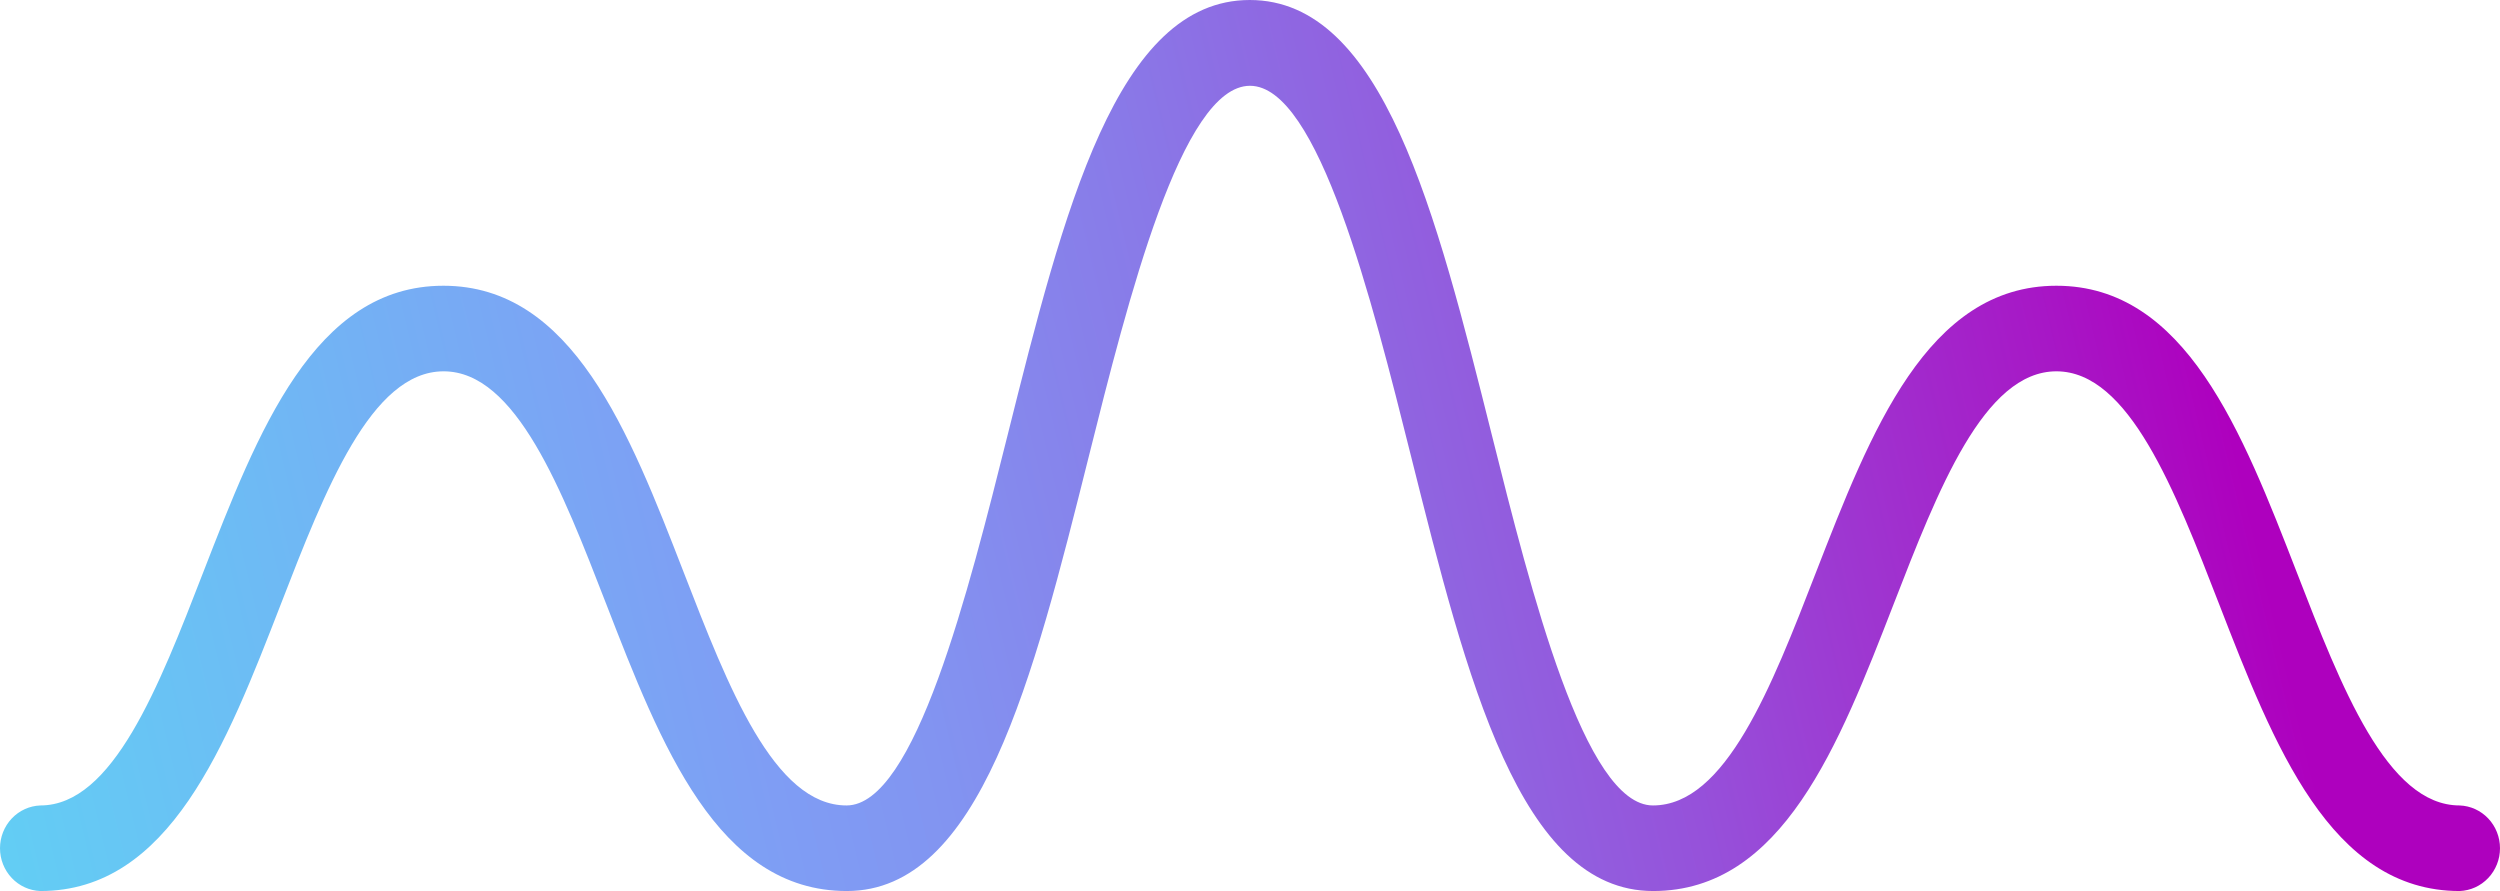 <svg width="390" height="139" viewBox="0 0 390 139" fill="none" xmlns="http://www.w3.org/2000/svg">
<path d="M383.701 125.65C372.375 125.65 365.239 107.186 358.314 89.326C349.779 67.328 340.952 44.576 320.799 44.576C300.646 44.576 291.836 67.328 283.277 89.326C276.351 107.203 269.184 125.65 257.857 125.65C247.194 125.65 238.837 92.256 232.729 67.865C223.991 32.981 215.739 0 194.964 0C174.188 0 165.928 32.948 157.19 67.865C151.082 92.256 142.725 125.65 132.062 125.65C120.736 125.65 113.6 107.186 106.675 89.326C98.139 67.328 89.321 44.576 69.168 44.576C49.016 44.576 40.23 67.328 31.686 89.326C24.761 107.203 17.577 125.65 6.299 125.65C4.608 125.711 3.007 126.441 1.832 127.686C0.657 128.931 0 130.595 0 132.325C0 134.056 0.657 135.719 1.832 136.964C3.007 138.209 4.608 138.939 6.299 139C26.452 139 35.278 116.249 43.813 94.25C50.739 76.39 57.899 57.926 69.201 57.926C80.503 57.926 87.655 76.39 94.58 94.25C103.115 116.249 111.941 139 132.094 139C152.878 139 161.13 106.052 169.86 71.176C175.968 46.786 184.333 13.383 194.996 13.383C205.659 13.383 214.016 46.786 220.124 71.176C228.854 106.052 237.114 139 257.89 139C278.042 139 286.869 116.249 295.404 94.25C302.337 76.39 309.497 57.926 320.799 57.926C332.101 57.926 339.261 76.39 346.186 94.25C354.722 116.249 363.548 139 383.701 139C385.392 138.939 386.993 138.209 388.168 136.964C389.343 135.719 390 134.056 390 132.325C390 130.595 389.343 128.931 388.168 127.686C386.993 126.441 385.392 125.711 383.701 125.65Z" fill="url(#paint0_linear)"/>
<defs>
<linearGradient id="paint0_linear" x1="-65.51" y1="158.515" x2="549.083" y2="10.919" gradientUnits="userSpaceOnUse">
<stop stop-color="#57E0F4"/>
<stop offset="0.07" stop-color="#5DD7F4"/>
<stop offset="0.18" stop-color="#6CBDF4"/>
<stop offset="0.3" stop-color="#7F9DF4"/>
<stop offset="0.34" stop-color="#8294F1"/>
<stop offset="0.42" stop-color="#897AE8"/>
<stop offset="0.52" stop-color="#9651DA"/>
<stop offset="0.63" stop-color="#A718C6"/>
<stop offset="0.67" stop-color="#AE00BE"/>
</linearGradient>
</defs>
</svg>
